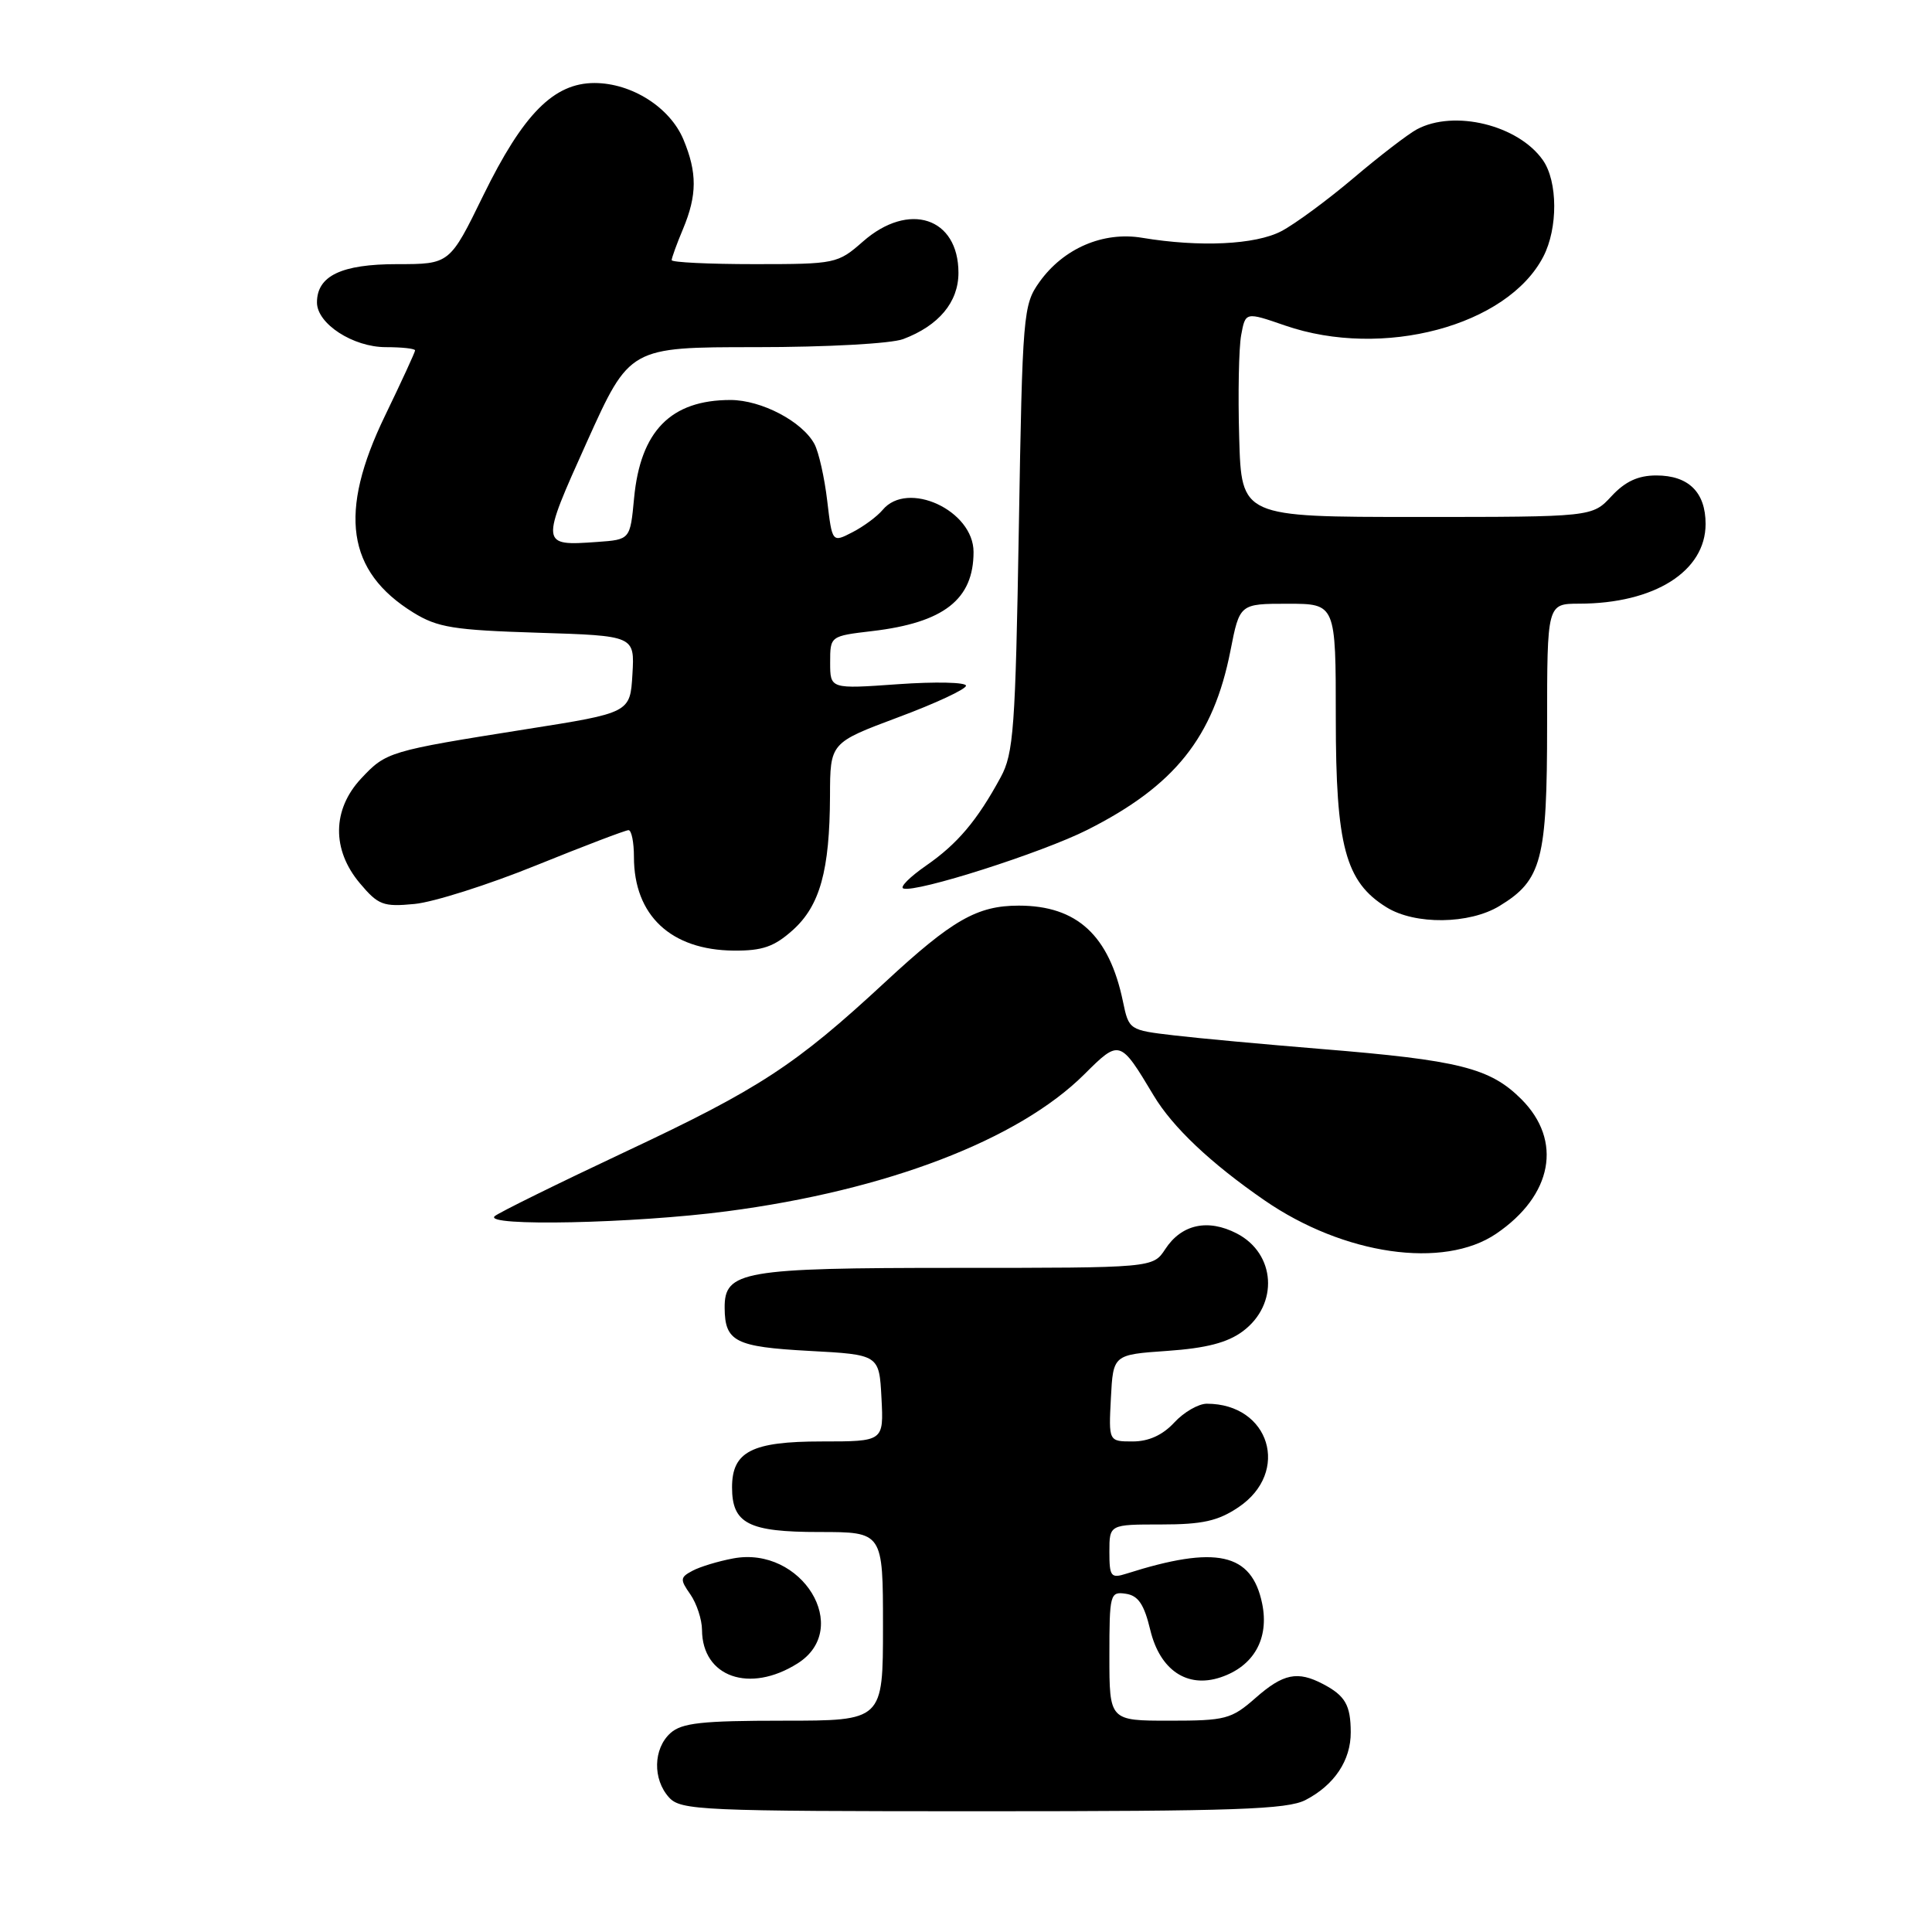 <?xml version="1.0" encoding="UTF-8" standalone="no"?>
<!DOCTYPE svg PUBLIC "-//W3C//DTD SVG 1.1//EN" "http://www.w3.org/Graphics/SVG/1.1/DTD/svg11.dtd" >
<svg xmlns="http://www.w3.org/2000/svg" xmlns:xlink="http://www.w3.org/1999/xlink" version="1.1" viewBox="0 0 256 256">
 <g >
 <path fill="currentColor"
d=" M 172.99 238.51 C 176.81 236.53 179.00 233.25 178.98 229.53 C 178.97 225.94 178.25 224.69 175.32 223.15 C 171.93 221.37 170.04 221.75 166.35 225.00 C 163.16 227.80 162.39 228.00 154.97 228.00 C 147.00 228.00 147.00 228.00 147.00 219.43 C 147.00 211.21 147.09 210.87 149.17 211.18 C 150.82 211.42 151.60 212.57 152.42 215.99 C 153.70 221.30 157.30 223.73 161.72 222.26 C 166.14 220.79 168.20 217.12 167.24 212.47 C 165.85 205.76 161.16 204.73 149.25 208.52 C 147.20 209.17 147.00 208.91 147.00 205.62 C 147.00 202.00 147.00 202.00 153.85 202.00 C 159.33 202.00 161.39 201.54 164.10 199.72 C 171.03 195.06 168.25 186.00 159.91 186.00 C 158.80 186.00 156.86 187.12 155.59 188.50 C 154.05 190.16 152.20 191.00 150.09 191.00 C 146.90 191.00 146.90 191.00 147.20 185.25 C 147.50 179.50 147.50 179.50 154.68 179.00 C 159.84 178.64 162.65 177.91 164.68 176.40 C 169.46 172.84 169.05 166.11 163.88 163.44 C 160.05 161.46 156.55 162.22 154.40 165.52 C 152.77 168.00 152.77 168.00 126.61 168.00 C 98.39 168.00 95.98 168.42 96.02 173.31 C 96.05 177.77 97.43 178.47 107.21 179.00 C 116.50 179.50 116.50 179.50 116.80 185.25 C 117.10 191.00 117.10 191.00 108.88 191.00 C 99.62 191.00 97.00 192.34 97.00 197.08 C 97.00 201.89 99.18 203.00 108.57 203.00 C 117.00 203.00 117.00 203.00 117.00 215.50 C 117.00 228.00 117.00 228.00 103.83 228.00 C 92.98 228.00 90.34 228.29 88.83 229.65 C 86.55 231.72 86.47 235.76 88.65 238.17 C 90.21 239.88 92.83 240.00 130.20 240.00 C 163.64 240.00 170.57 239.76 172.99 238.51 Z  M 105.67 220.42 C 113.00 215.81 106.25 204.79 97.15 206.50 C 95.16 206.87 92.73 207.61 91.75 208.14 C 90.11 209.01 90.09 209.29 91.48 211.27 C 92.31 212.47 93.01 214.58 93.02 215.97 C 93.05 222.22 99.32 224.42 105.67 220.42 Z  M 198.26 163.47 C 205.73 158.39 207.08 151.15 201.59 145.65 C 197.43 141.50 193.36 140.48 175.00 138.99 C 167.57 138.38 158.82 137.58 155.54 137.19 C 149.63 136.50 149.58 136.47 148.80 132.72 C 146.98 123.94 142.71 120.00 135.00 120.00 C 129.48 120.00 126.19 121.88 117.28 130.14 C 105.42 141.13 100.63 144.27 83.00 152.55 C 73.92 156.82 66.07 160.69 65.55 161.15 C 63.99 162.54 84.02 162.12 96.33 160.50 C 117.50 157.73 134.96 151.03 143.68 142.35 C 148.35 137.70 148.41 137.72 152.86 145.15 C 155.37 149.35 160.41 154.12 167.54 159.04 C 178.06 166.30 191.29 168.21 198.26 163.47 Z  M 105.04 123.25 C 108.65 120.01 109.94 115.36 109.98 105.46 C 110.00 98.42 110.00 98.42 119.00 95.05 C 123.95 93.21 128.00 91.32 128.00 90.86 C 128.00 90.40 123.95 90.31 119.00 90.66 C 110.00 91.30 110.00 91.30 110.00 87.79 C 110.00 84.28 110.00 84.28 115.59 83.62 C 125.07 82.50 129.00 79.43 129.00 73.14 C 129.00 67.63 120.25 63.59 116.95 67.57 C 116.23 68.43 114.44 69.76 112.96 70.52 C 110.27 71.91 110.27 71.91 109.61 66.35 C 109.25 63.29 108.49 59.91 107.92 58.84 C 106.31 55.85 100.91 53.01 96.80 53.00 C 88.90 53.00 84.86 57.10 84.02 66.00 C 83.50 71.50 83.50 71.50 79.14 71.81 C 71.58 72.35 71.58 72.29 77.77 58.55 C 83.43 46.00 83.43 46.00 100.15 46.00 C 109.57 46.00 118.10 45.53 119.68 44.93 C 124.40 43.15 127.00 40.03 127.00 36.15 C 127.00 28.81 120.43 26.66 114.35 32.00 C 111.00 34.94 110.72 35.00 99.97 35.00 C 93.93 35.00 89.00 34.76 89.00 34.47 C 89.00 34.18 89.67 32.32 90.50 30.35 C 92.38 25.85 92.39 22.88 90.56 18.49 C 88.78 14.23 83.71 11.01 78.78 11.00 C 73.38 11.00 69.33 15.09 64.04 25.89 C 59.59 35.00 59.59 35.00 52.62 35.00 C 45.24 35.00 42.00 36.55 42.00 40.08 C 42.00 42.90 46.78 46.00 51.13 46.00 C 53.26 46.00 55.00 46.19 55.00 46.43 C 55.00 46.66 53.20 50.57 51.00 55.12 C 44.81 67.92 45.94 75.71 54.77 81.17 C 57.98 83.15 60.10 83.49 71.27 83.84 C 84.10 84.24 84.10 84.24 83.80 89.34 C 83.50 94.45 83.50 94.45 69.68 96.63 C 51.52 99.51 51.17 99.61 47.85 103.16 C 44.01 107.27 43.95 112.60 47.68 117.03 C 50.12 119.93 50.77 120.18 54.93 119.78 C 57.44 119.54 64.69 117.24 71.03 114.67 C 77.38 112.10 82.89 110.00 83.28 110.00 C 83.68 110.00 84.00 111.60 84.00 113.55 C 84.00 121.30 88.90 125.89 97.23 125.96 C 101.02 125.99 102.58 125.45 105.04 123.25 Z  M 198.70 120.04 C 204.30 116.63 205.00 113.96 205.00 96.05 C 205.00 80.00 205.00 80.00 209.25 79.99 C 219.22 79.98 226.00 75.70 226.00 69.43 C 226.00 65.22 223.74 63.00 219.47 63.00 C 217.06 63.00 215.35 63.79 213.53 65.75 C 210.98 68.50 210.98 68.50 187.74 68.50 C 164.50 68.50 164.50 68.50 164.20 58.00 C 164.03 52.22 164.15 46.11 164.46 44.41 C 165.03 41.32 165.03 41.32 170.27 43.13 C 183.21 47.60 199.75 43.19 204.50 34.00 C 206.45 30.24 206.42 24.04 204.44 21.22 C 201.18 16.57 192.69 14.49 187.74 17.14 C 186.57 17.77 182.79 20.67 179.35 23.59 C 175.90 26.51 171.60 29.68 169.79 30.63 C 166.36 32.43 158.97 32.78 151.35 31.51 C 146.18 30.64 140.91 32.91 137.73 37.37 C 135.58 40.39 135.48 41.49 135.00 70.00 C 134.55 96.54 134.31 99.85 132.59 103.00 C 129.48 108.73 126.87 111.82 122.71 114.70 C 120.55 116.20 119.19 117.56 119.70 117.73 C 121.42 118.31 138.05 113.00 144.08 109.96 C 155.66 104.12 160.78 97.71 163.04 86.23 C 164.26 80.00 164.26 80.00 170.63 80.00 C 177.00 80.00 177.00 80.00 177.00 95.18 C 177.00 112.10 178.27 116.85 183.72 120.22 C 187.50 122.57 194.71 122.48 198.70 120.04 Z "/>
</g>
</svg>